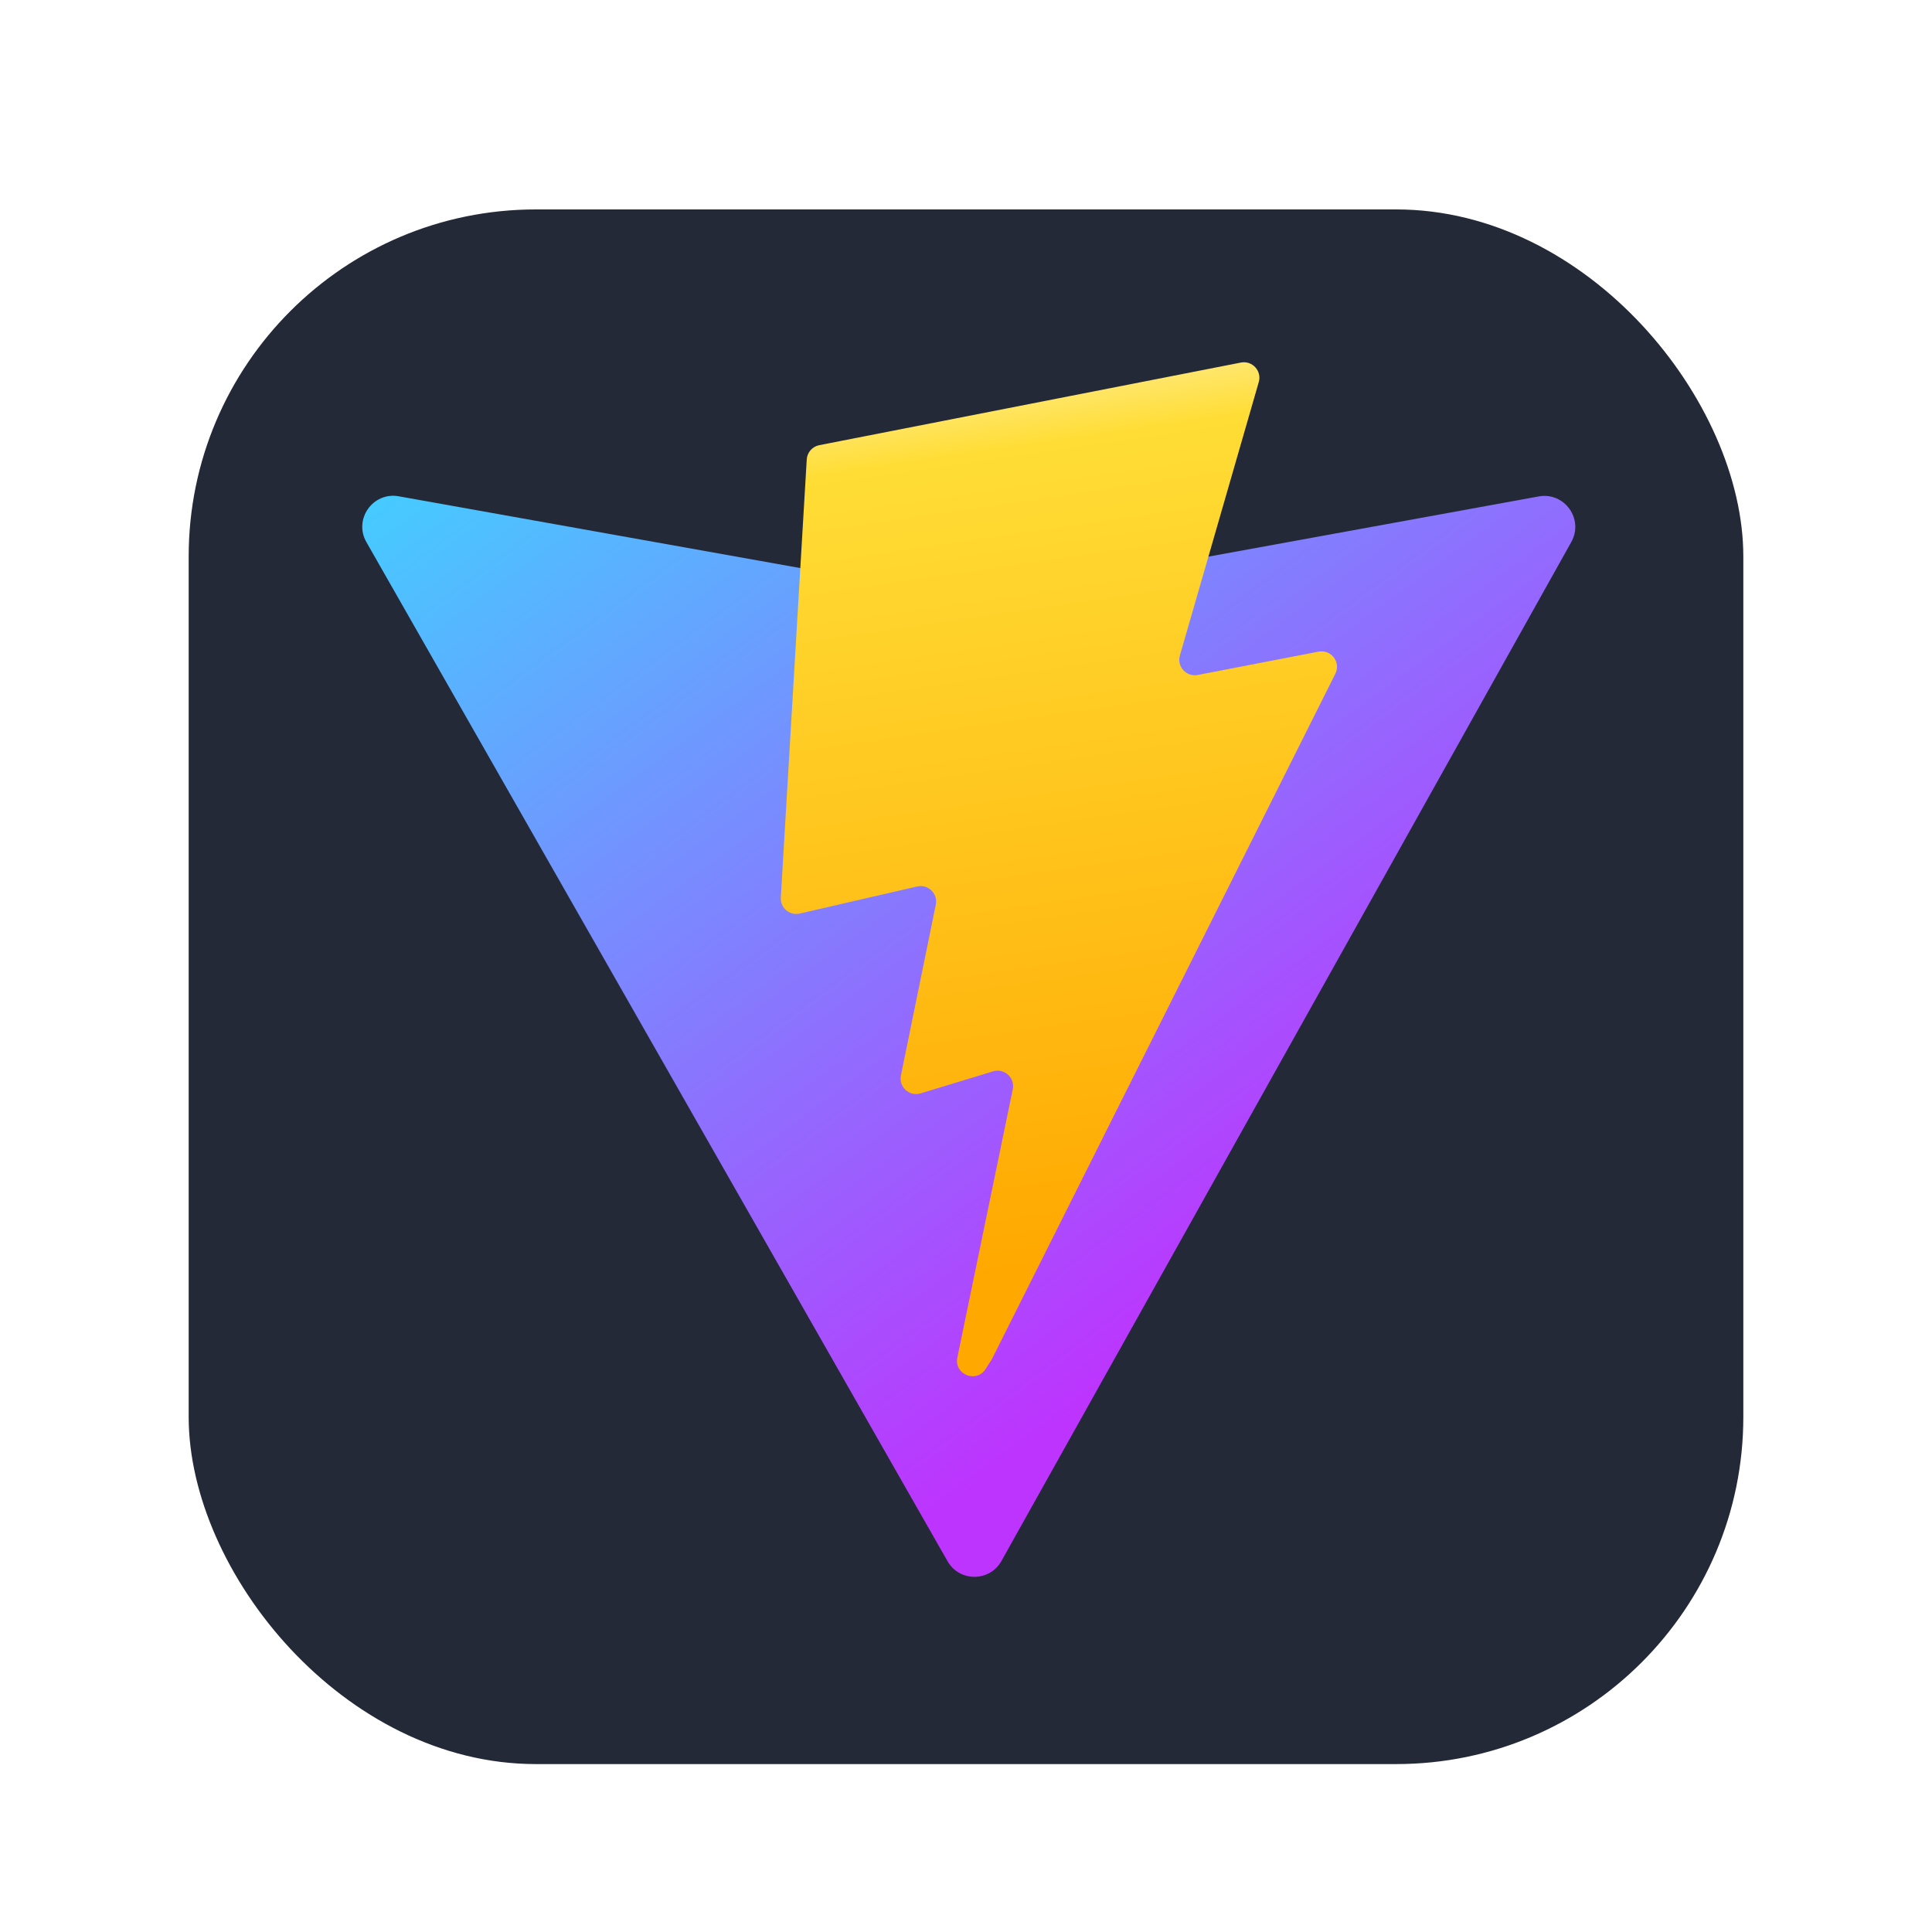 <svg viewBox="0 0 256 256" fill="none" xmlns="http://www.w3.org/2000/svg">
  <g filter="url(#filter0_d_1122_310)">
    <rect x="25" y="25" width="206" height="206" rx="46" fill="#242938" />
  </g>
  <path
    d="M208.204 71.82L132.698 206.837C131.139 209.625 127.134 209.641 125.552 206.867L48.549 71.832C46.825 68.81 49.41 65.149 52.836 65.761L128.422 79.272C128.905 79.358 129.398 79.357 129.88 79.269L203.886 65.78C207.3 65.158 209.897 68.791 208.204 71.82Z"
    fill="url(#paint0_linear_1122_310)"
  />
  <path
    d="M164.428 48.04L108.552 58.988C108.106 59.075 107.701 59.309 107.401 59.651C107.102 59.994 106.925 60.426 106.898 60.881L103.461 118.932C103.442 119.25 103.498 119.568 103.623 119.861C103.749 120.154 103.941 120.414 104.185 120.62C104.428 120.825 104.716 120.972 105.026 121.047C105.336 121.122 105.659 121.124 105.97 121.052L121.527 117.462C122.983 117.127 124.297 118.409 123.999 119.872L119.377 142.505C119.065 144.028 120.496 145.33 121.983 144.879L131.592 141.959C133.081 141.507 134.513 142.813 134.197 144.338L126.852 179.888C126.393 182.112 129.351 183.325 130.584 181.418L131.408 180.145L176.939 89.28C177.702 87.759 176.387 86.024 174.716 86.346L158.703 89.437C157.199 89.726 155.918 88.325 156.342 86.854L166.795 50.622C167.219 49.148 165.934 47.746 164.428 48.04Z"
    fill="url(#paint1_linear_1122_310)"
  />
  <defs>
    <filter
      id="filter0_d_1122_310"
      x="19.5"
      y="22.25"
      width="217"
      height="217"
      filterUnits="userSpaceOnUse"
      color-interpolation-filters="sRGB"
    >
      <feFlood flood-opacity="0" result="BackgroundImageFix" />
      <feColorMatrix
        in="SourceAlpha"
        type="matrix"
        values="0 0 0 0 0 0 0 0 0 0 0 0 0 0 0 0 0 0 127 0"
        result="hardAlpha"
      />
      <feOffset dy="2.75" />
      <feGaussianBlur stdDeviation="2.75" />
      <feColorMatrix
        type="matrix"
        values="0 0 0 0 0 0 0 0 0 0 0 0 0 0 0 0 0 0 0.28 0"
      />
      <feBlend
        mode="normal"
        in2="BackgroundImageFix"
        result="effect1_dropShadow_1122_310"
      />
      <feBlend
        mode="normal"
        in="SourceGraphic"
        in2="effect1_dropShadow_1122_310"
        result="shape"
      />
    </filter>
    <linearGradient
      id="paint0_linear_1122_310"
      x1="46.669"
      y1="60.935"
      x2="140.641"
      y2="188.557"
      gradientUnits="userSpaceOnUse"
    >
      <stop stop-color="#41D1FF" />
      <stop offset="1" stop-color="#BD34FE" />
    </linearGradient>
    <linearGradient
      id="paint1_linear_1122_310"
      x1="124.084"
      y1="51.012"
      x2="141.083"
      y2="167.625"
      gradientUnits="userSpaceOnUse"
    >
      <stop stop-color="#FFEA83" />
      <stop offset="0.083" stop-color="#FFDD35" />
      <stop offset="1" stop-color="#FFA800" />
    </linearGradient>
  </defs>
</svg>
